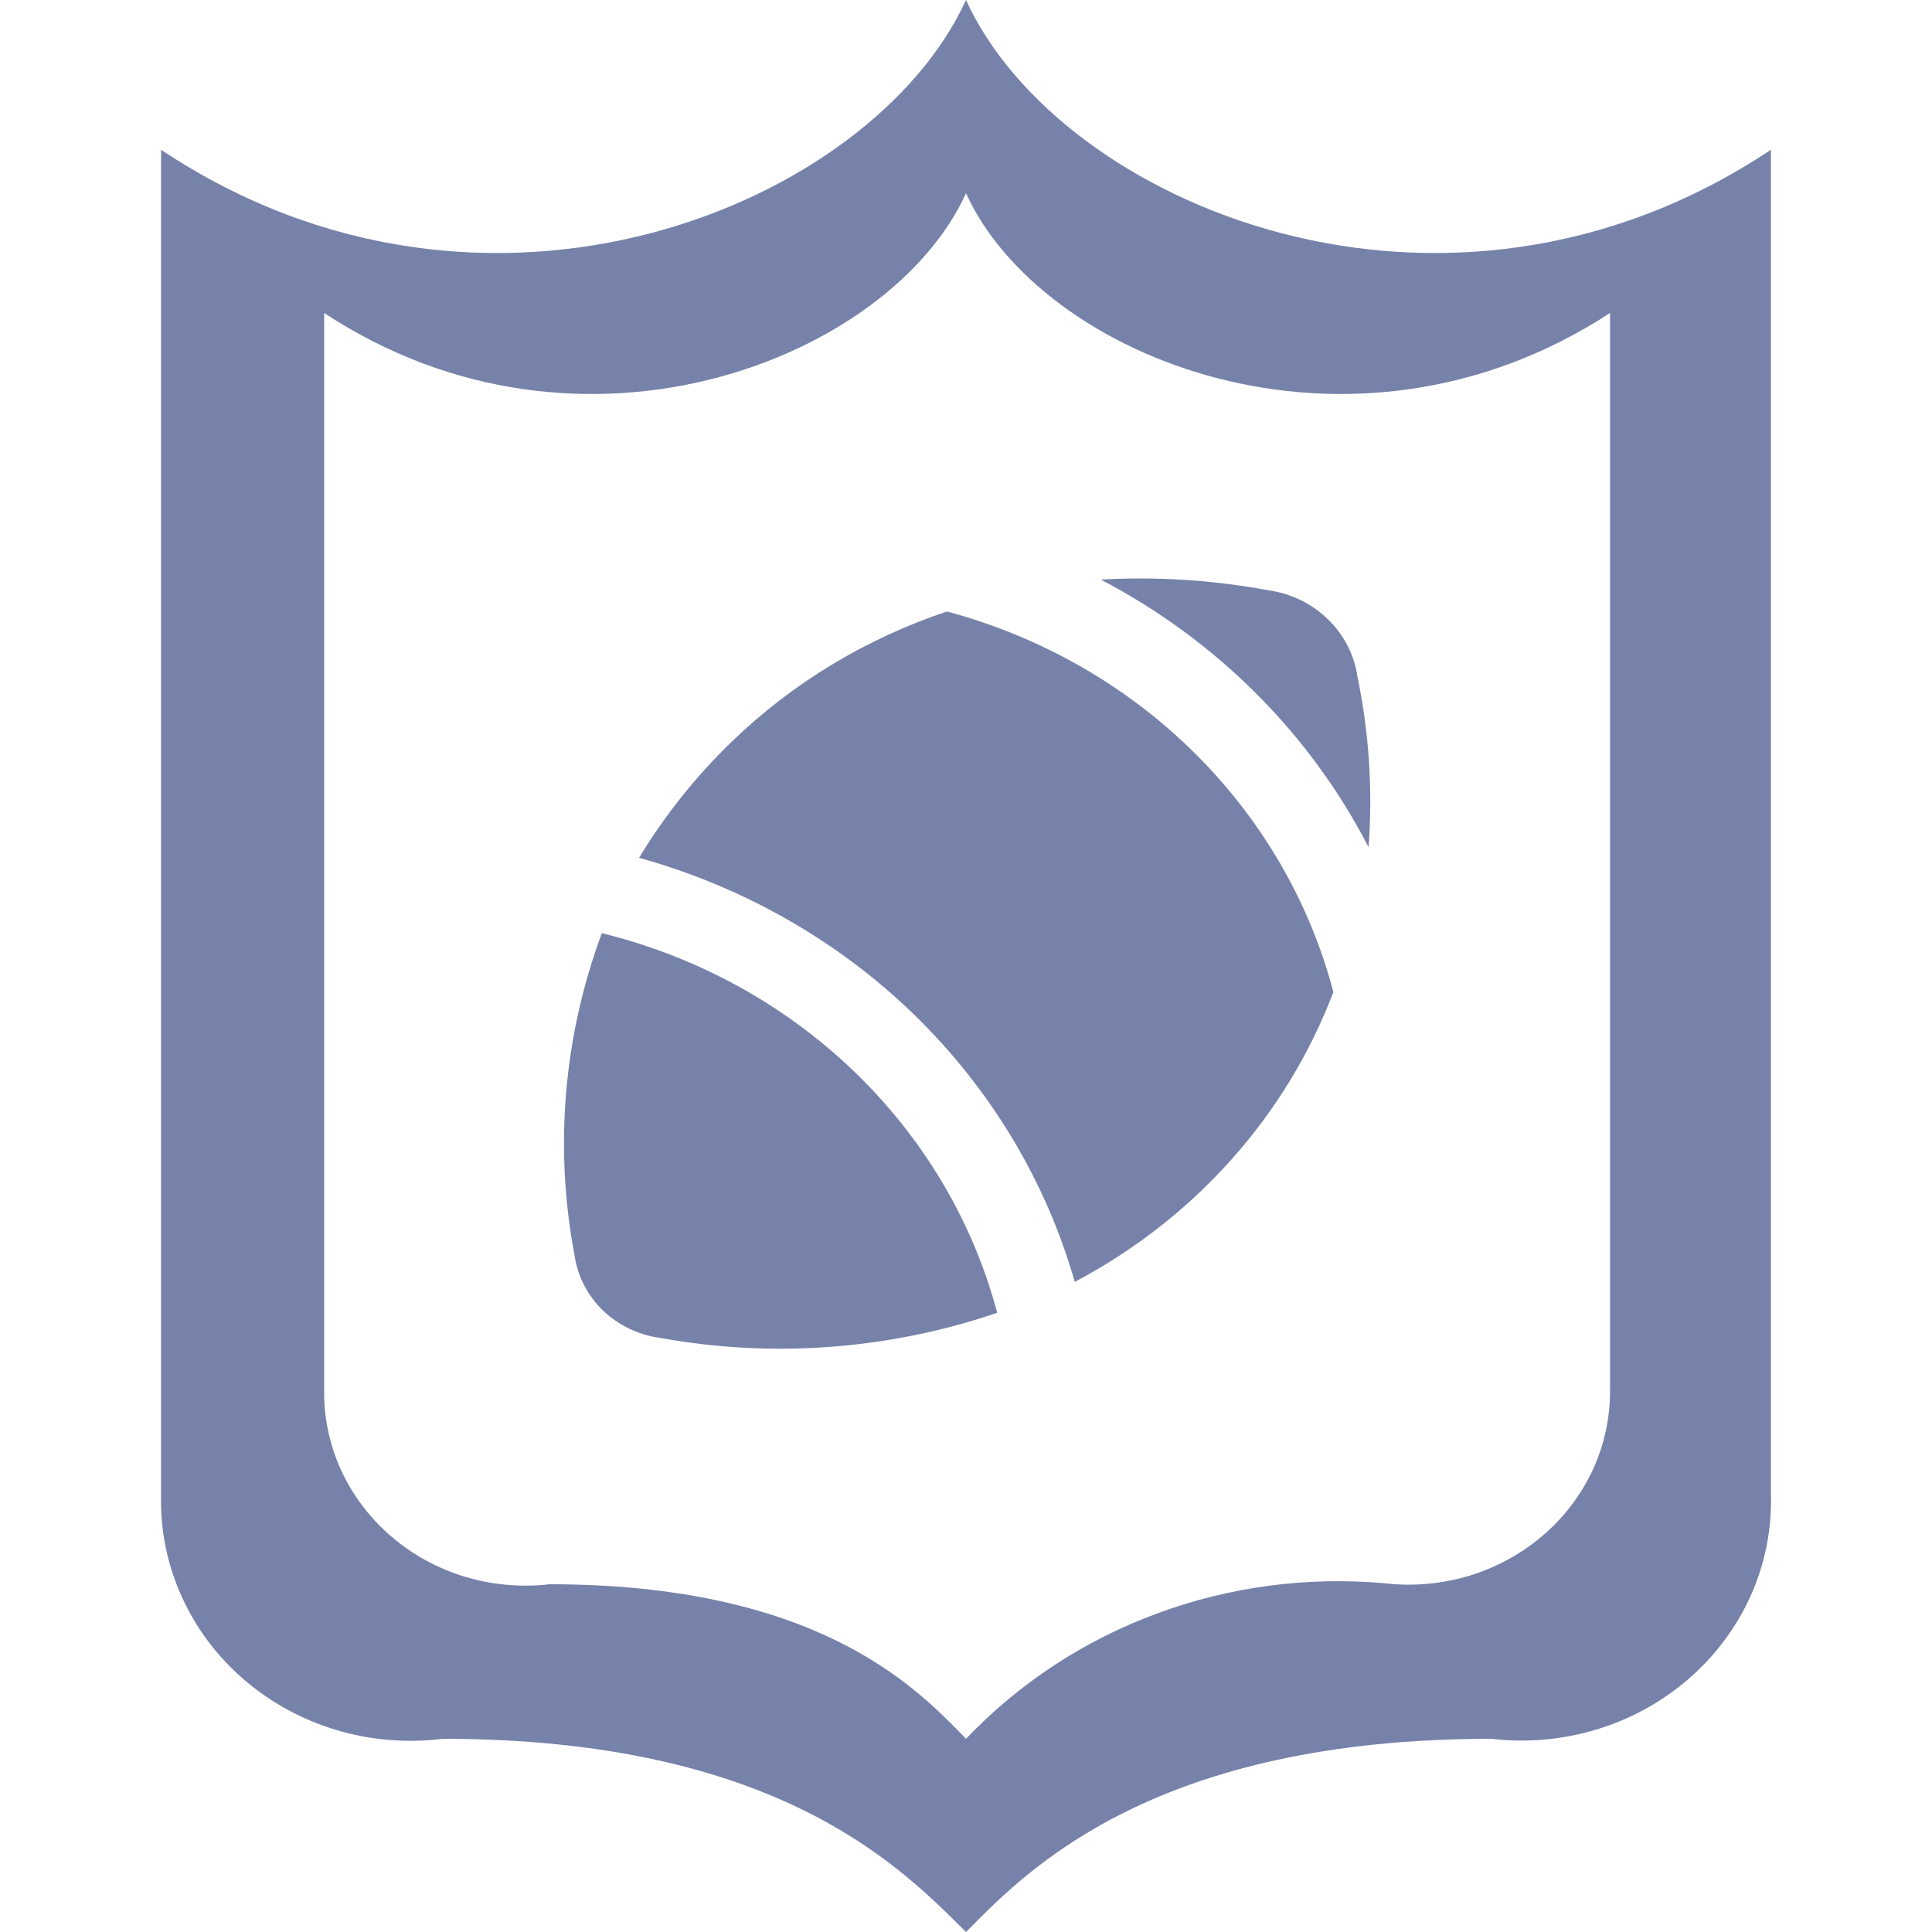 <svg width="14" height="14" viewBox="0 0 14 14" fill="none" xmlns="http://www.w3.org/2000/svg">
<path d="M9.836 4.9C9.921 5.308 9.948 5.724 9.917 6.139C9.493 5.316 8.816 4.639 7.977 4.2C8.382 4.177 8.789 4.203 9.188 4.277C9.351 4.299 9.503 4.372 9.62 4.485C9.737 4.597 9.813 4.743 9.836 4.9Z" fill="#7782AA"/>
<path d="M4.361 6.762C4.083 7.511 4.015 8.318 4.164 9.1C4.186 9.25 4.259 9.39 4.37 9.497C4.482 9.604 4.627 9.674 4.784 9.695C5.6 9.843 6.443 9.78 7.226 9.513C7.05 8.85 6.69 8.245 6.186 7.761C5.682 7.277 5.052 6.932 4.361 6.762Z" fill="#7782AA"/>
<path d="M5.301 5.376C5.74 4.951 6.273 4.628 6.862 4.431C7.54 4.613 8.157 4.964 8.648 5.448C9.14 5.933 9.49 6.533 9.662 7.189C9.322 8.084 8.657 8.83 7.788 9.289C7.58 8.56 7.18 7.895 6.628 7.356C6.075 6.818 5.387 6.426 4.631 6.216C4.816 5.91 5.041 5.627 5.301 5.376Z" fill="#7782AA"/>
<path fill-rule="evenodd" clip-rule="evenodd" d="M1.167 1.085C3.53 2.66 6.322 1.484 7 0C7.678 1.484 10.471 2.66 12.833 1.085V10.843C12.838 11.091 12.788 11.338 12.685 11.566C12.582 11.794 12.429 11.999 12.237 12.165C12.045 12.332 11.818 12.457 11.571 12.532C11.324 12.607 11.063 12.63 10.806 12.6C8.384 12.6 7.46 13.535 7.026 13.974L7 14C6.983 13.983 6.964 13.964 6.945 13.945C6.489 13.496 5.58 12.6 3.209 12.6C2.951 12.632 2.688 12.611 2.44 12.537C2.191 12.463 1.962 12.338 1.768 12.171C1.574 12.004 1.42 11.799 1.317 11.57C1.213 11.341 1.162 11.093 1.167 10.843V1.085ZM11.542 10.651C11.626 10.469 11.668 10.272 11.667 10.073V2.268C9.778 3.5 7.54 2.59 7 1.4C6.461 2.59 4.222 3.5 2.349 2.268V10.08C2.347 10.279 2.39 10.476 2.474 10.658C2.558 10.839 2.681 11.002 2.836 11.134C2.99 11.267 3.172 11.366 3.37 11.426C3.568 11.485 3.776 11.504 3.982 11.48C5.909 11.48 6.629 12.219 6.975 12.574L7 12.6C7.381 12.2 7.852 11.889 8.379 11.694C8.905 11.498 9.472 11.423 10.034 11.473C10.239 11.497 10.448 11.478 10.645 11.419C10.843 11.359 11.025 11.26 11.18 11.127C11.334 10.995 11.458 10.832 11.542 10.651Z" fill="#7782AA"/>
</svg>
